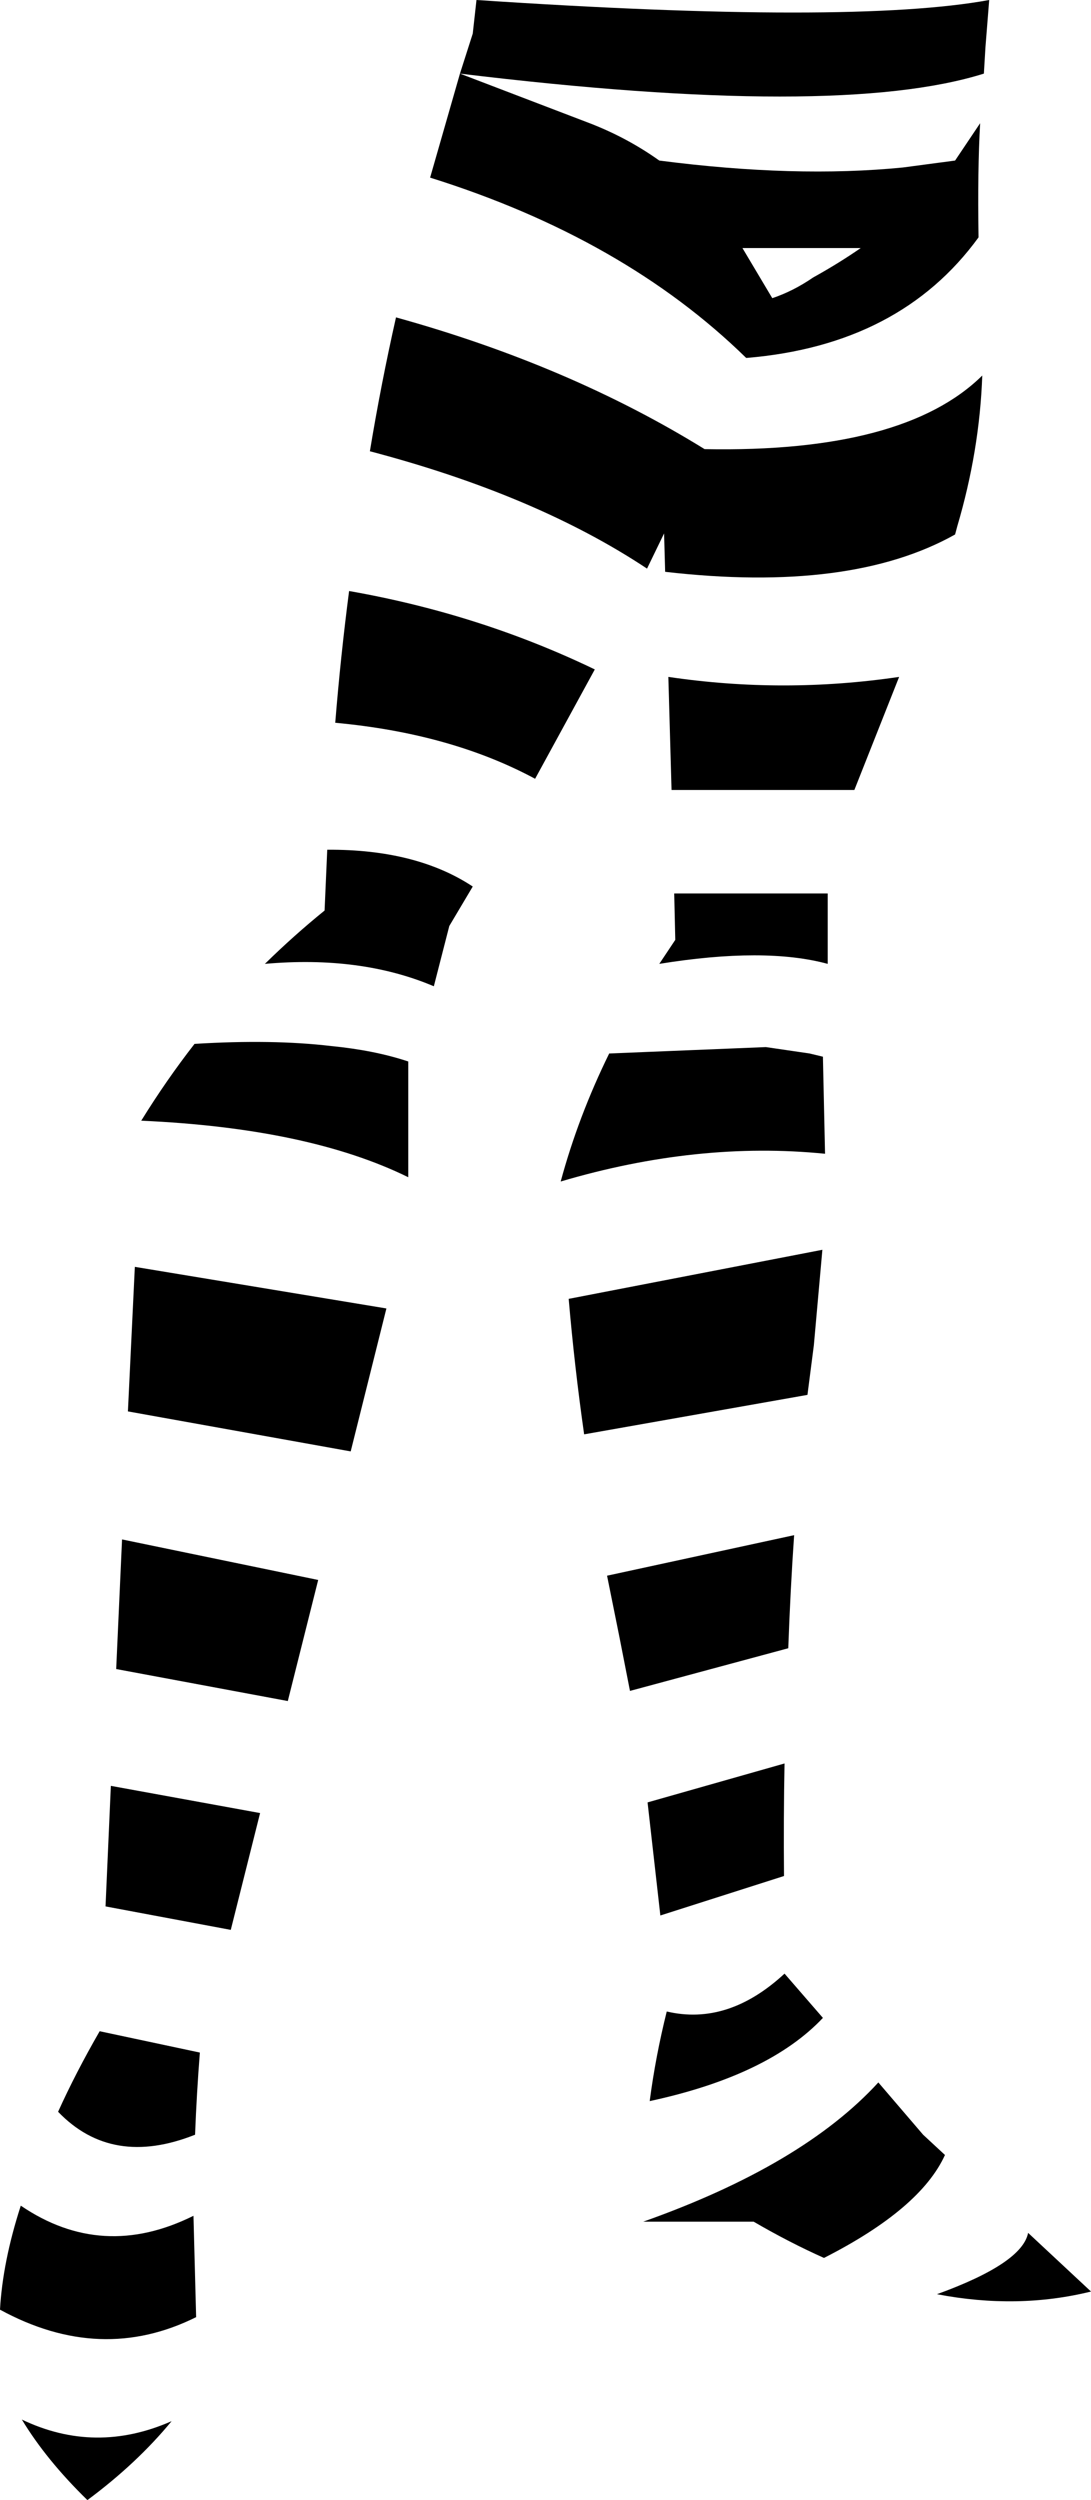 <?xml version="1.0" encoding="UTF-8" standalone="no"?>
<svg xmlns:xlink="http://www.w3.org/1999/xlink" height="234.35px" width="102.35px" xmlns="http://www.w3.org/2000/svg">
  <g transform="matrix(1.0, 0.0, 0.0, 1.0, -145.5, -230.75)">
    <path d="M156.4 387.2 L156.95 375.05 175.35 378.85 172.5 390.2 156.4 387.2 M157.5 363.05 L158.15 349.5 181.75 353.4 178.4 366.8 157.5 363.05 M237.8 237.65 Q224.1 241.95 188.65 237.65 L200.95 242.35 Q204.4 243.7 207.35 245.8 220.1 247.45 230.2 246.45 L235.1 245.8 237.45 242.3 Q237.2 246.65 237.3 253.0 229.95 263.1 215.55 264.3 L215.5 264.3 Q204.05 253.1 185.85 247.4 L188.65 237.65 189.85 233.9 190.2 230.75 Q225.5 233.1 238.3 230.75 L237.95 235.15 237.8 237.65 M180.2 273.05 Q181.25 266.7 182.65 260.5 198.9 265.0 211.6 272.85 L211.65 272.85 Q230.3 273.2 237.65 265.95 237.4 273.0 235.3 280.1 L235.1 280.85 Q225.3 286.35 207.9 284.35 L207.8 280.75 206.2 284.05 Q195.8 277.15 180.2 273.05 M178.25 286.15 Q190.5 288.3 201.3 293.5 L195.7 303.75 Q187.8 299.5 176.95 298.5 177.45 292.3 178.25 286.15 M217.95 258.7 Q219.9 258.05 221.8 256.75 224.15 255.45 226.25 254.0 L215.15 254.0 217.95 258.7 M229.85 294.2 L225.65 304.8 208.5 304.8 208.2 294.2 Q219.0 295.8 229.85 294.2 M223.15 321.1 Q217.25 319.5 207.35 321.1 L208.85 318.85 208.75 314.5 223.15 314.5 223.15 321.1 M221.45 329.5 L222.7 329.8 222.9 338.9 Q210.95 337.7 198.1 341.5 199.75 335.4 202.65 329.5 L217.35 328.9 221.45 329.5 M187.65 317.55 L186.2 323.2 Q179.35 320.3 170.35 321.1 173.05 318.45 175.95 316.1 L176.2 310.4 Q184.55 310.35 189.85 313.85 L187.65 317.55 M176.55 328.8 Q180.65 329.2 183.8 330.25 L183.8 341.1 Q174.45 336.5 158.75 335.8 161.1 332.0 163.75 328.6 171.05 328.15 176.55 328.8 M198.85 352.5 L222.65 347.9 221.85 356.85 221.25 361.5 200.3 365.2 Q199.4 358.9 198.85 352.5 M219.45 385.25 L204.6 389.25 203.6 384.15 202.45 378.45 220.0 374.65 Q219.65 379.7 219.45 385.25 M219.1 396.05 Q219.0 401.15 219.05 406.6 L207.45 410.3 206.25 399.7 219.1 396.05 M219.1 415.75 L222.7 419.9 Q217.6 425.3 206.45 427.7 207.0 423.5 208.05 419.3 213.8 420.65 219.1 415.75 M205.85 439.0 Q220.8 433.7 227.9 425.95 L232.1 430.85 234.15 432.75 Q231.85 437.8 222.8 442.4 219.55 440.95 216.2 439.0 L205.85 439.0 M164.25 423.15 Q163.95 426.95 163.8 430.85 156.0 433.95 150.95 428.7 152.6 425.05 154.85 421.15 L164.25 423.15 M169.9 400.7 L167.15 411.65 155.4 409.45 155.9 398.15 169.9 400.7 M241.95 440.05 L247.85 445.55 Q240.95 447.25 233.4 445.8 241.4 442.9 241.95 440.05 M163.65 438.45 L163.9 447.95 Q154.95 452.4 145.5 447.25 145.75 442.75 147.45 437.5 155.1 442.7 163.65 438.45 M147.55 457.55 Q154.45 460.85 161.6 457.7 158.35 461.65 153.7 465.1 149.85 461.35 147.55 457.55" fill="#000000" fill-rule="evenodd" stroke="none"/>
  </g>
</svg>
